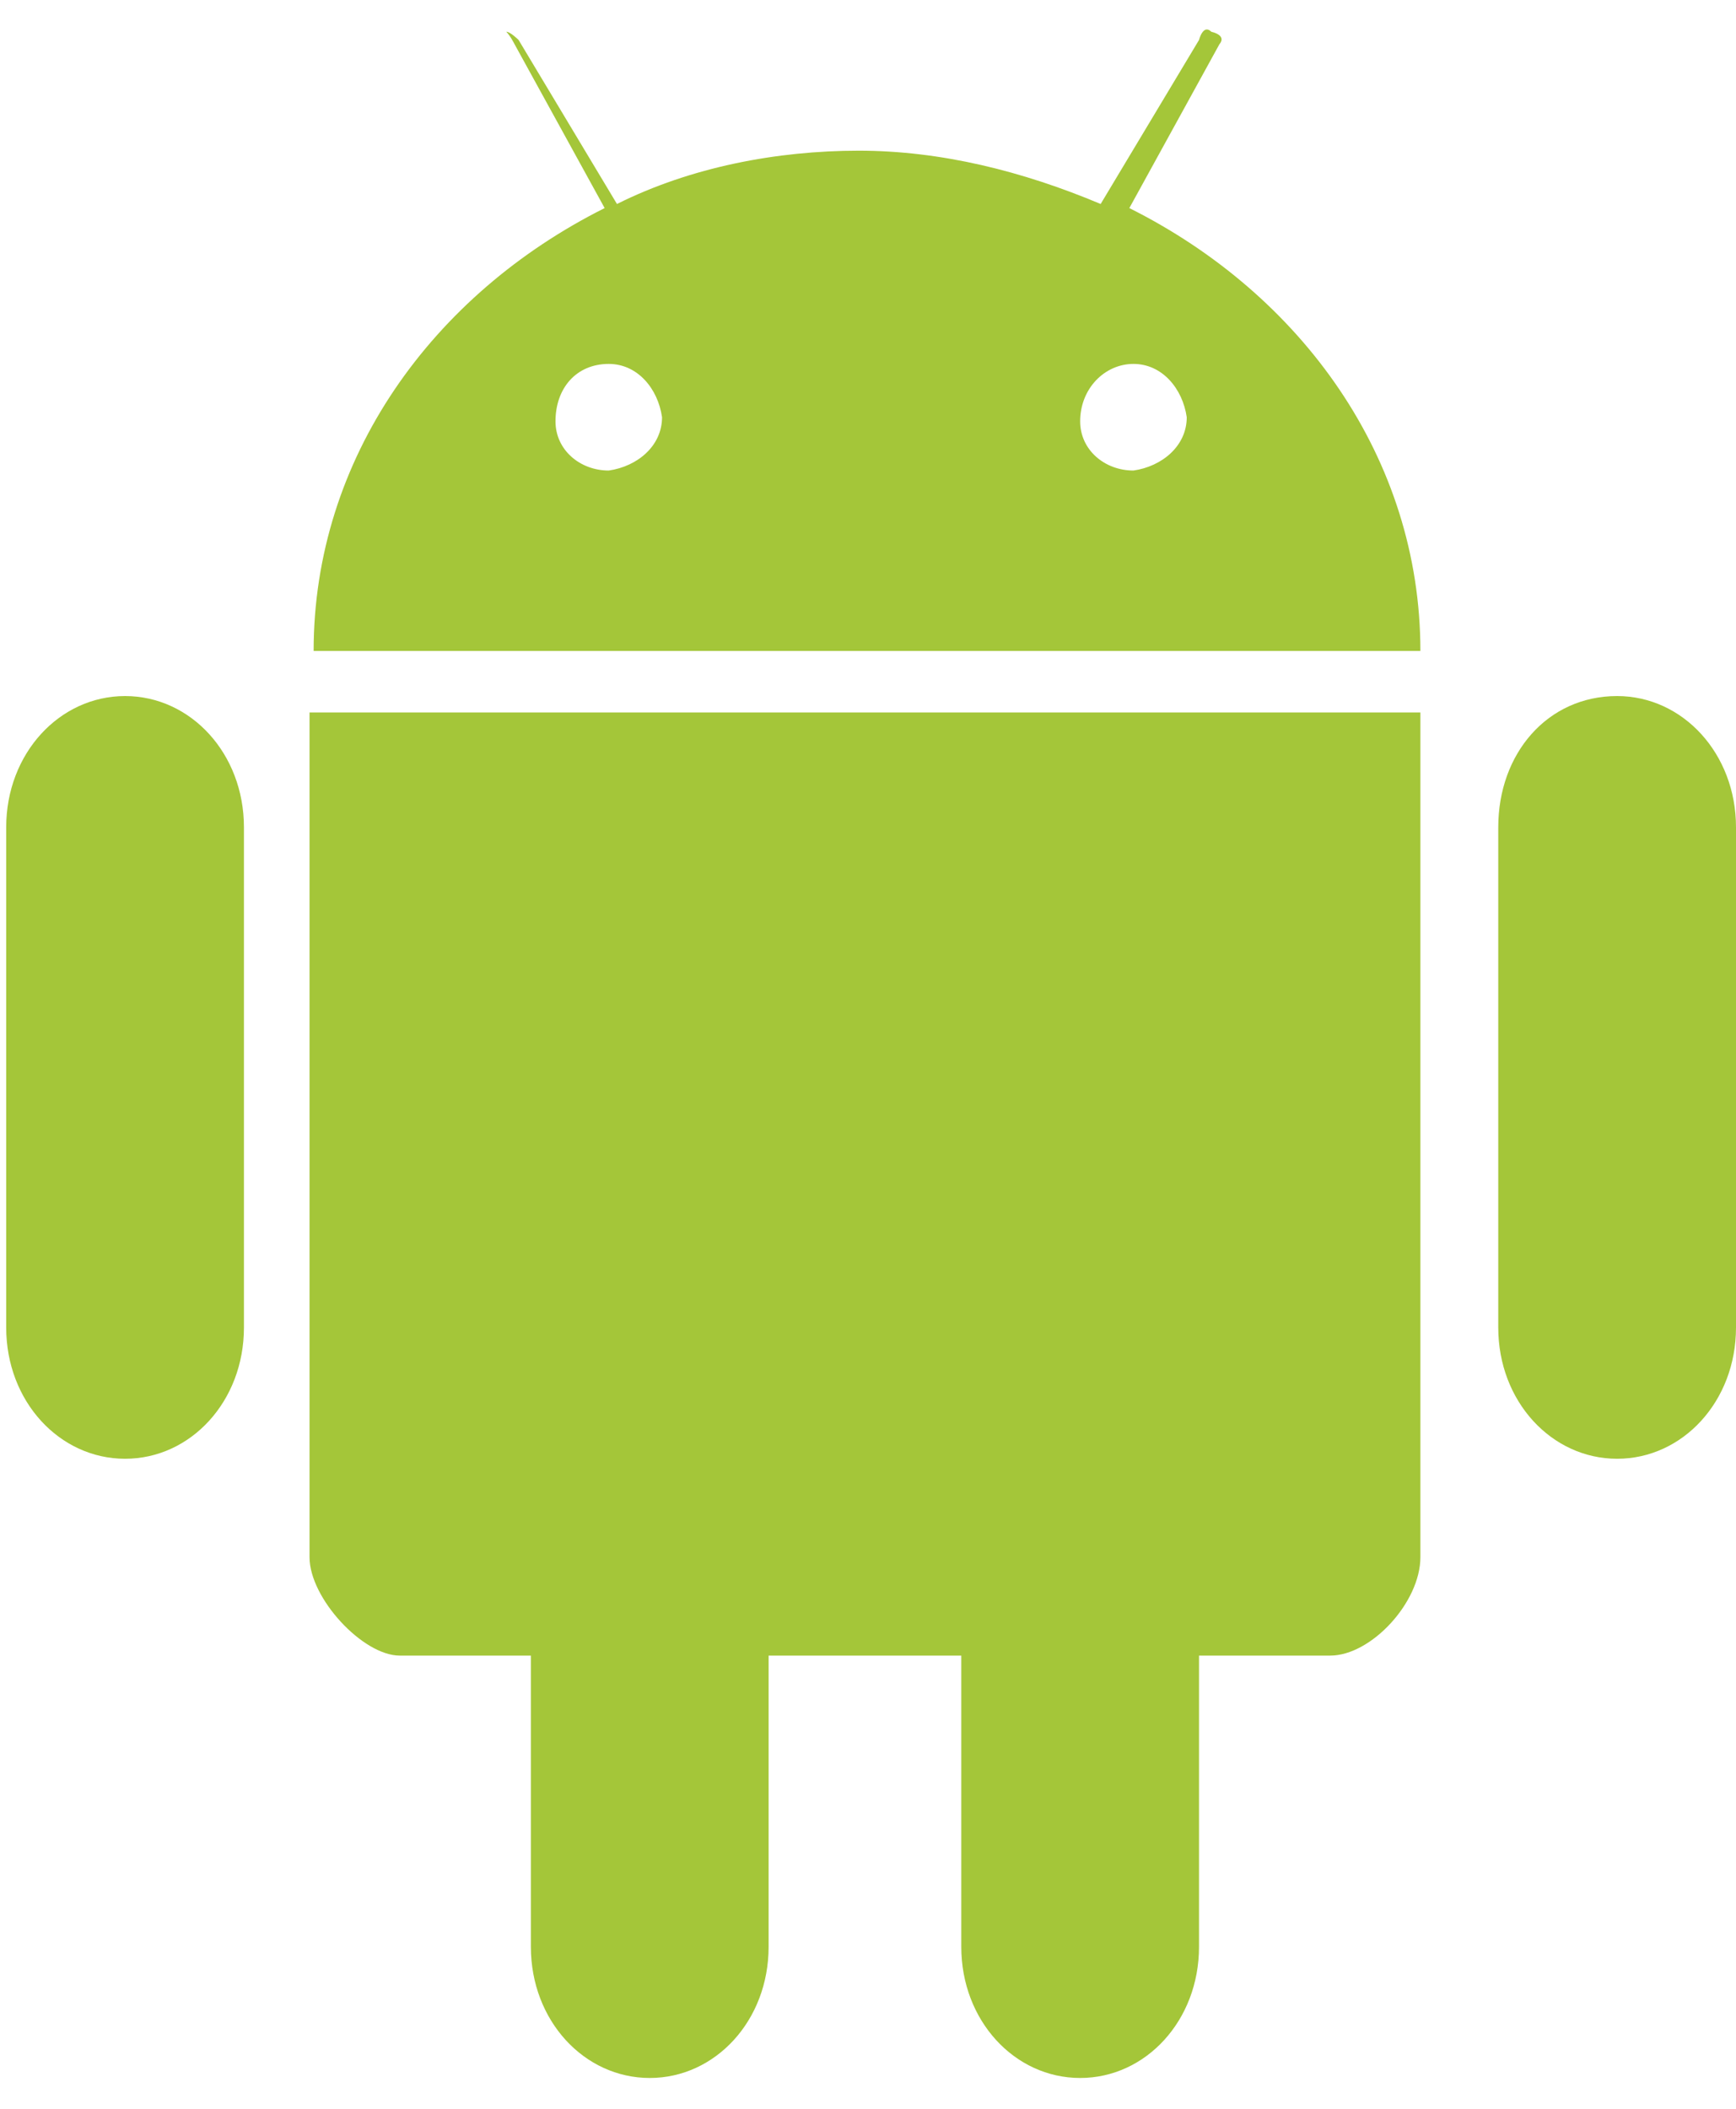 <svg width="56" height="68" viewBox="0 0 56 68" fill="none" xmlns="http://www.w3.org/2000/svg">
<path d="M16.596 1.421L19.505 6.71C13.952 9.487 10.117 14.776 10.117 20.991H45.819C45.819 14.776 41.984 9.487 36.43 6.71L39.339 1.421C39.339 1.421 39.604 1.157 39.075 1.024C38.81 0.76 38.678 1.289 38.678 1.289L35.505 6.578C32.992 5.52 30.348 4.859 27.703 4.859C25.059 4.859 22.282 5.388 19.902 6.578L16.729 1.289C16.729 1.289 16.464 1.024 16.332 1.024C16.464 1.157 16.596 1.421 16.596 1.421ZM19.637 11.735C20.563 11.735 21.224 12.528 21.356 13.454C21.356 14.379 20.563 15.04 19.637 15.173C18.712 15.173 17.919 14.511 17.919 13.586C17.919 12.528 18.58 11.735 19.637 11.735ZM36.563 11.735C37.488 11.735 38.149 12.528 38.282 13.454C38.282 14.379 37.488 15.04 36.563 15.173C35.637 15.173 34.844 14.511 34.844 13.586C34.844 12.528 35.637 11.735 36.563 11.735ZM9.985 22.974V50.213C9.985 51.535 11.704 53.386 12.894 53.386H17.125V62.775C17.125 65.155 18.844 67.006 20.96 67.006C23.075 67.006 24.794 65.155 24.794 62.775V53.386H31.009V62.775C31.009 65.155 32.728 67.006 34.844 67.006C36.959 67.006 38.678 65.155 38.678 62.775V53.386H42.91C44.232 53.386 45.819 51.667 45.819 50.213V22.974H9.985Z" fill="#A4C639"/>
<path d="M4.035 22.445C6.15 22.445 7.869 24.296 7.869 26.677V42.808C7.869 45.188 6.15 47.039 4.035 47.039C1.919 47.039 0.2 45.188 0.2 42.808V26.677C0.2 24.296 1.919 22.445 4.035 22.445Z" fill="#A4C639"/>
<path d="M52.165 22.445C54.281 22.445 56 24.296 56 26.677V42.808C56 45.188 54.281 47.039 52.165 47.039C50.05 47.039 48.331 45.188 48.331 42.808V26.677C48.331 24.296 49.917 22.445 52.165 22.445Z" fill="#A4C639"/>
</svg>
